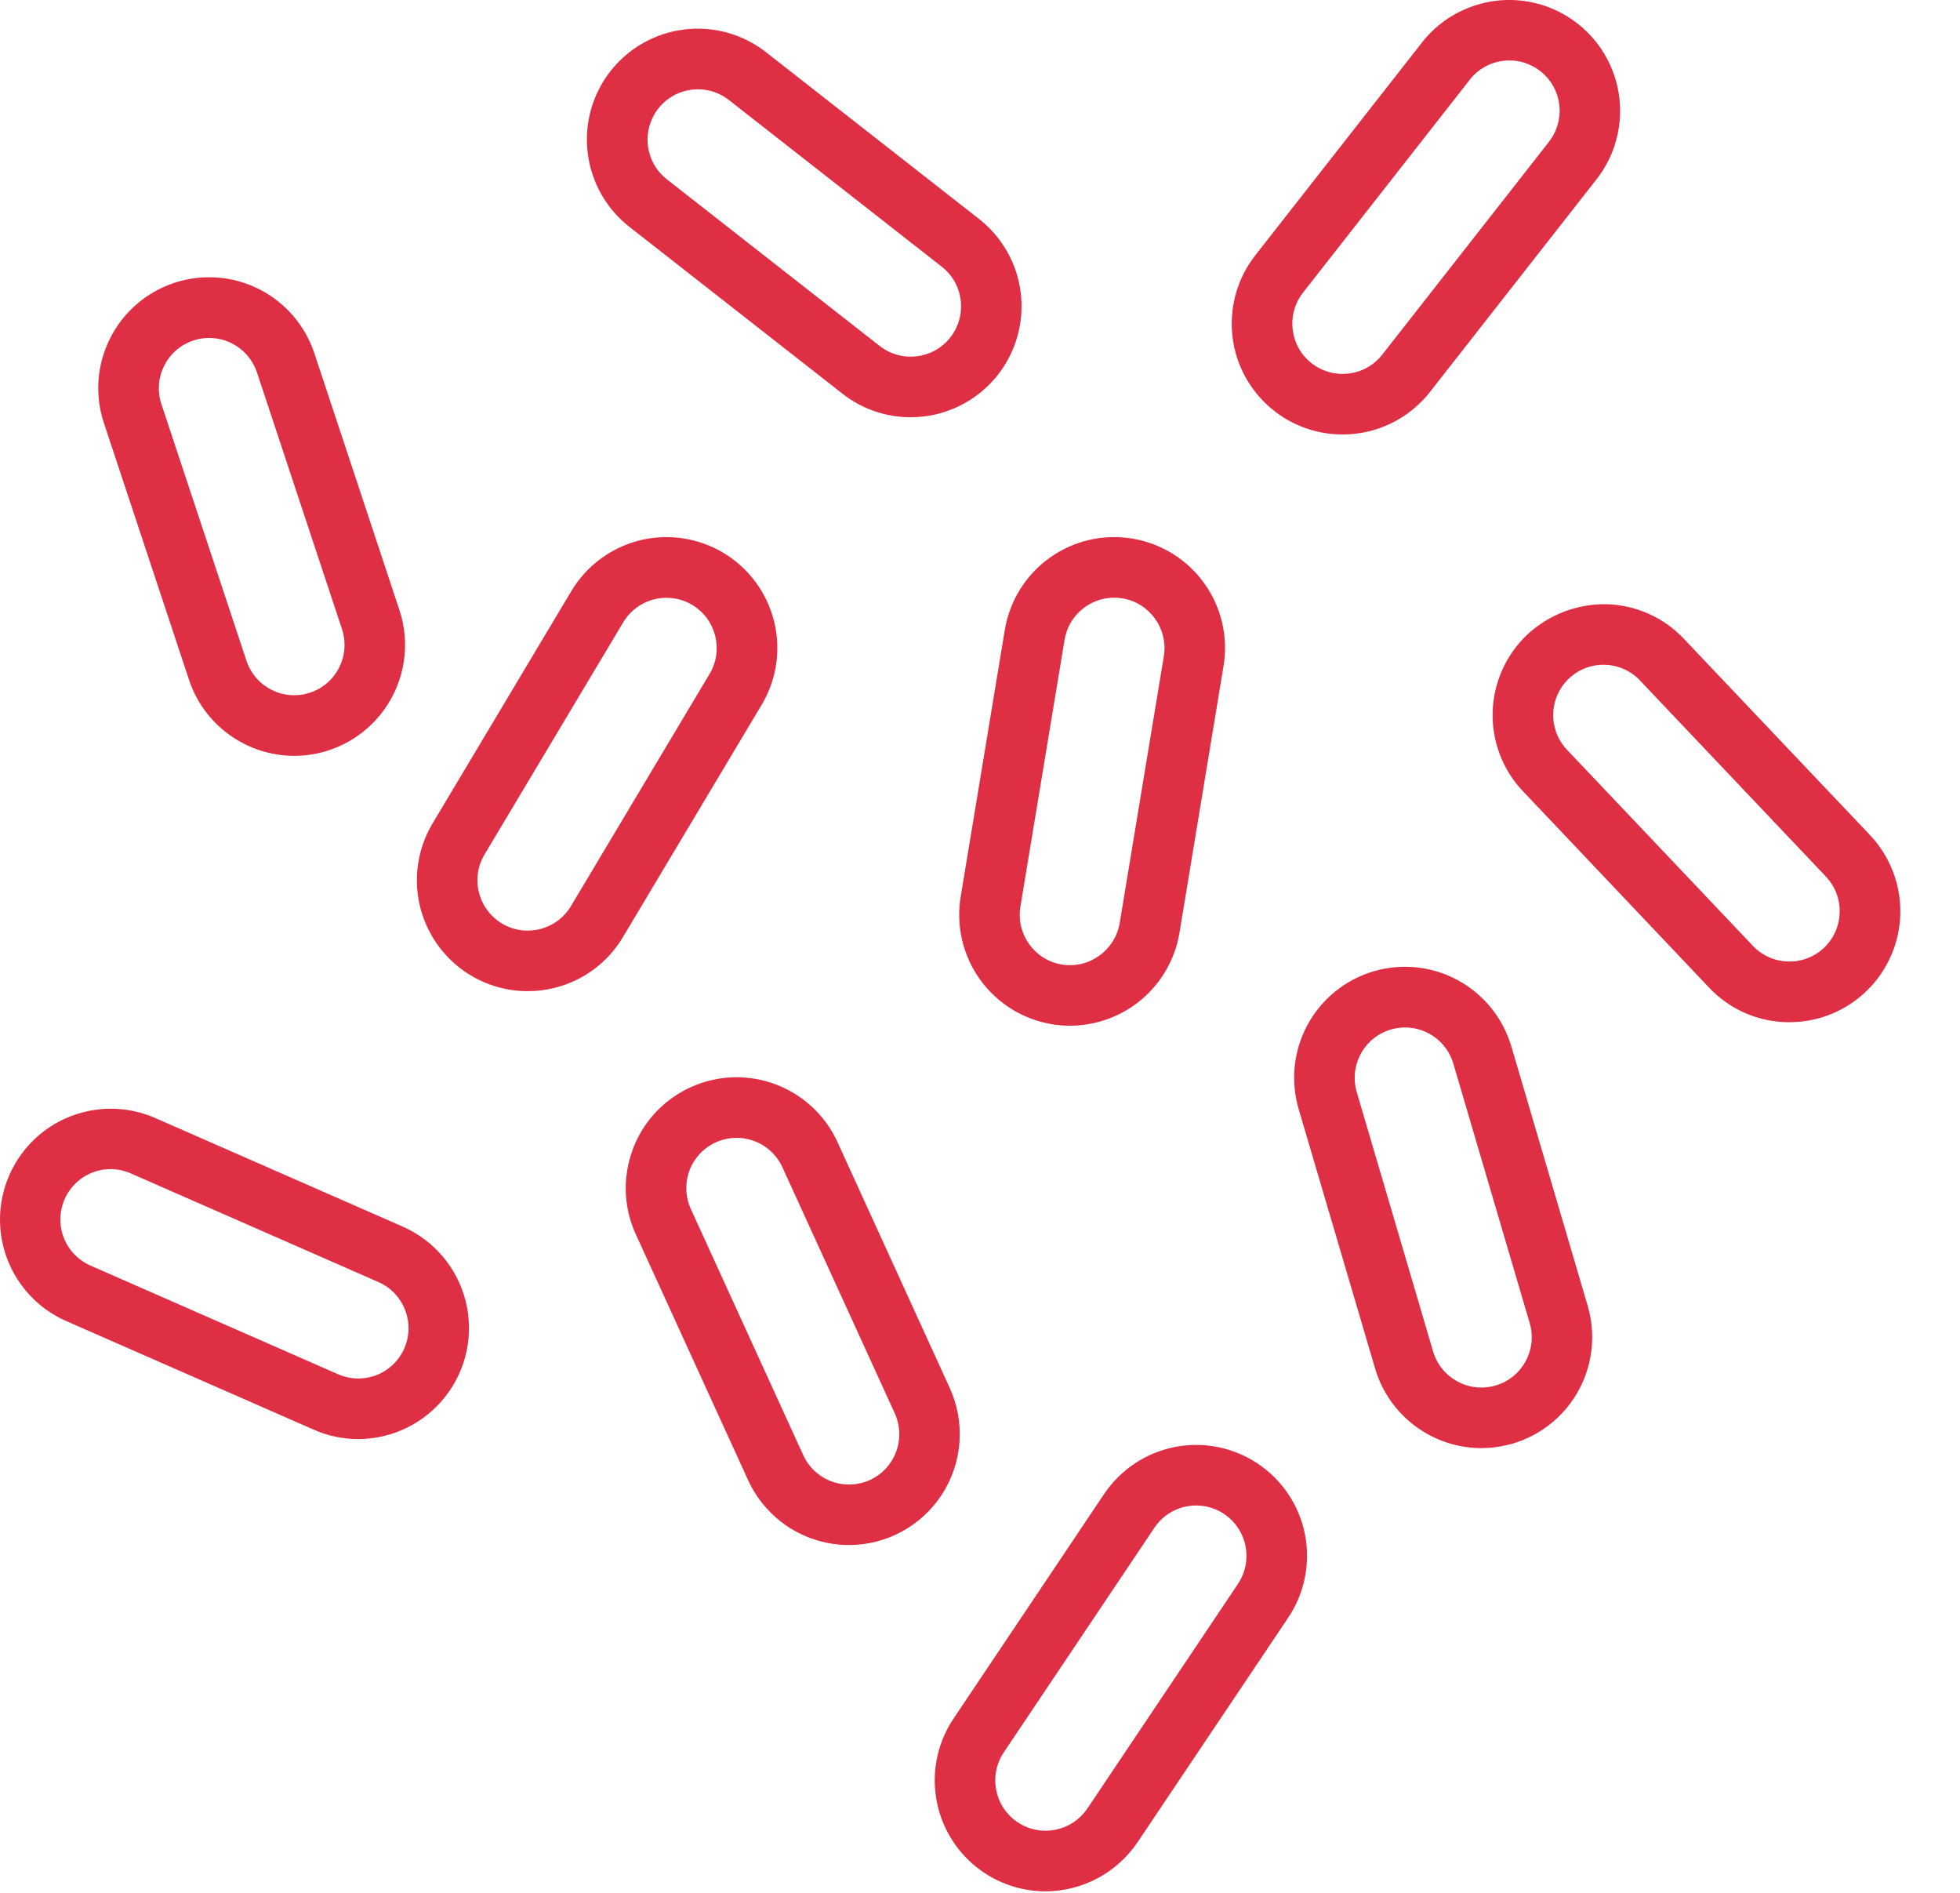 <svg width="29" height="28" viewBox="0 0 29 28" fill="none" xmlns="http://www.w3.org/2000/svg">
<path d="M5.3 21.288C5.073 21.288 4.848 21.24 4.641 21.148L0.978 19.541H0.978C0.442 19.305 0.074 18.802 0.01 18.22C-0.054 17.639 0.197 17.067 0.668 16.72C1.139 16.373 1.76 16.304 2.296 16.538L5.959 18.145C6.422 18.349 6.765 18.754 6.889 19.244C7.013 19.735 6.904 20.255 6.593 20.654C6.283 21.053 5.806 21.287 5.3 21.288V21.288ZM1.637 17.294C1.285 17.294 0.981 17.541 0.909 17.886C0.836 18.231 1.015 18.579 1.338 18.721L5.001 20.328C5.182 20.408 5.387 20.412 5.571 20.341C5.755 20.269 5.903 20.127 5.982 19.946C6.147 19.57 5.976 19.131 5.599 18.965L1.936 17.358C1.842 17.316 1.74 17.295 1.637 17.294L1.637 17.294ZM4.355 11.181C4.01 11.181 3.674 11.072 3.394 10.87C3.114 10.669 2.905 10.384 2.797 10.057L1.538 6.26L1.538 6.26C1.4 5.847 1.432 5.396 1.628 5.007C1.823 4.617 2.165 4.322 2.578 4.184C2.991 4.048 3.442 4.08 3.831 4.276C4.22 4.472 4.515 4.814 4.652 5.228L5.91 9.025C6.076 9.524 5.991 10.073 5.683 10.5C5.375 10.927 4.881 11.181 4.355 11.181L4.355 11.181ZM3.094 4.999C3.014 4.999 2.936 5.012 2.86 5.037C2.47 5.167 2.259 5.588 2.388 5.978L3.647 9.775C3.777 10.165 4.198 10.376 4.588 10.246C4.977 10.117 5.189 9.697 5.06 9.306L3.802 5.509C3.7 5.205 3.415 4.999 3.094 4.999L3.094 4.999ZM7.806 14.662C7.418 14.662 7.042 14.523 6.747 14.272C6.451 14.021 6.254 13.672 6.19 13.29C6.127 12.907 6.201 12.514 6.4 12.181L8.452 8.746C8.675 8.372 9.037 8.102 9.459 7.995C9.881 7.889 10.328 7.954 10.702 8.177C11.076 8.401 11.345 8.763 11.452 9.186C11.558 9.608 11.492 10.055 11.268 10.428L9.217 13.862C8.994 14.237 8.632 14.507 8.209 14.612C8.077 14.646 7.942 14.662 7.806 14.662L7.806 14.662ZM9.861 8.843V8.843C9.599 8.843 9.356 8.98 9.221 9.206L7.169 12.64C7.068 12.809 7.038 13.012 7.087 13.204C7.135 13.395 7.257 13.559 7.427 13.661C7.78 13.872 8.237 13.756 8.448 13.403L10.499 9.969C10.71 9.616 10.594 9.159 10.242 8.948C10.127 8.879 9.995 8.843 9.861 8.843L9.861 8.843ZM13.472 6.172C13.106 6.172 12.751 6.049 12.464 5.823L9.314 3.357C8.971 3.089 8.748 2.696 8.696 2.263C8.642 1.831 8.764 1.395 9.032 1.053C9.3 0.71 9.694 0.488 10.127 0.436C10.559 0.383 10.994 0.505 11.336 0.774L14.487 3.24C14.829 3.509 15.051 3.902 15.103 4.334C15.155 4.765 15.034 5.2 14.766 5.543C14.498 5.885 14.105 6.107 13.674 6.16C13.607 6.168 13.539 6.172 13.472 6.172L13.472 6.172ZM10.326 1.321C10.008 1.321 9.725 1.522 9.622 1.823C9.518 2.123 9.616 2.456 9.866 2.652L13.016 5.118C13.34 5.371 13.808 5.314 14.061 4.991C14.183 4.835 14.238 4.638 14.214 4.442C14.191 4.245 14.09 4.067 13.934 3.945H13.934L10.784 1.479H10.784C10.653 1.376 10.492 1.321 10.326 1.321L10.326 1.321ZM15.833 15.173C15.743 15.173 15.653 15.166 15.565 15.151C15.135 15.08 14.752 14.841 14.499 14.488C14.246 14.134 14.143 13.694 14.214 13.265L14.867 9.318V9.319C14.938 8.889 15.176 8.505 15.53 8.252C15.884 7.998 16.324 7.896 16.753 7.967C17.183 8.038 17.566 8.276 17.819 8.63C18.073 8.984 18.175 9.425 18.103 9.854L17.451 13.8C17.387 14.184 17.189 14.531 16.893 14.783C16.597 15.034 16.221 15.172 15.833 15.173V15.173ZM16.485 8.841C16.121 8.842 15.81 9.106 15.751 9.465L15.098 13.411C15.031 13.817 15.305 14.2 15.71 14.268C16.116 14.333 16.498 14.059 16.567 13.654L17.22 9.708V9.708C17.286 9.302 17.012 8.919 16.607 8.851C16.567 8.845 16.526 8.842 16.485 8.841L16.485 8.841ZM12.562 22.855C12.247 22.855 11.94 22.765 11.675 22.595C11.411 22.425 11.2 22.182 11.069 21.896L9.407 18.258L9.407 18.258C9.163 17.725 9.223 17.103 9.562 16.625C9.902 16.147 10.471 15.887 11.054 15.943C11.638 15.998 12.147 16.361 12.391 16.894L14.053 20.533C14.284 21.04 14.242 21.631 13.941 22.101C13.639 22.57 13.12 22.855 12.562 22.855V22.855ZM10.898 16.832C10.644 16.832 10.409 16.961 10.272 17.174C10.135 17.387 10.117 17.655 10.222 17.886L11.884 21.524L11.884 21.524C11.966 21.704 12.116 21.844 12.301 21.913C12.486 21.982 12.691 21.975 12.871 21.893C13.05 21.811 13.19 21.661 13.259 21.475C13.328 21.29 13.32 21.085 13.238 20.905V20.905L11.576 17.266C11.454 17.001 11.189 16.831 10.898 16.832L10.898 16.832ZM19.863 6.427H19.863C19.451 6.427 19.054 6.272 18.752 5.992C18.449 5.713 18.262 5.33 18.23 4.919C18.197 4.508 18.319 4.1 18.574 3.776L21.041 0.627C21.402 0.167 21.982 -0.066 22.562 0.016C23.142 0.099 23.633 0.484 23.852 1.028C24.071 1.571 23.984 2.189 23.623 2.651L21.156 5.8C20.844 6.197 20.368 6.428 19.863 6.427L19.863 6.427ZM22.334 0.894C22.303 0.894 22.272 0.896 22.242 0.9C22.046 0.923 21.867 1.024 21.746 1.18L19.279 4.329C19.026 4.653 19.083 5.12 19.406 5.373C19.73 5.626 20.197 5.57 20.451 5.247L22.918 2.098C23.093 1.874 23.126 1.57 23.002 1.314C22.878 1.058 22.618 0.895 22.334 0.894L22.334 0.894ZM26.478 15.121C26.463 15.121 26.449 15.121 26.433 15.121V15.121C25.998 15.111 25.585 14.926 25.287 14.609L22.535 11.706V11.707C22.235 11.391 22.073 10.969 22.085 10.534C22.097 10.099 22.281 9.687 22.597 9.388C22.915 9.092 23.334 8.931 23.768 8.938C24.204 8.949 24.617 9.133 24.915 9.45L27.667 12.352V12.352C27.963 12.664 28.124 13.08 28.117 13.51C28.109 13.939 27.933 14.349 27.627 14.65C27.32 14.952 26.908 15.121 26.478 15.121L26.478 15.121ZM23.724 9.833C23.427 9.834 23.158 10.011 23.041 10.284C22.924 10.558 22.98 10.874 23.184 11.09L25.937 13.993H25.937C26.22 14.29 26.69 14.302 26.988 14.02C27.286 13.737 27.299 13.267 27.017 12.968L24.265 10.066V10.066C24.13 9.922 23.942 9.839 23.745 9.834C23.738 9.833 23.731 9.833 23.724 9.833L23.724 9.833ZM21.919 21.421V21.422C21.565 21.421 21.221 21.306 20.937 21.094C20.654 20.882 20.446 20.584 20.346 20.244L19.215 16.407C19.092 15.989 19.139 15.54 19.347 15.158C19.555 14.775 19.907 14.491 20.325 14.368C20.743 14.245 21.192 14.293 21.574 14.502C21.956 14.711 22.239 15.063 22.362 15.48L23.492 19.318C23.637 19.814 23.541 20.349 23.232 20.763C22.922 21.177 22.436 21.421 21.919 21.421L21.919 21.421ZM20.79 15.199C20.555 15.199 20.334 15.309 20.193 15.497C20.052 15.685 20.008 15.929 20.074 16.154L21.204 19.991C21.32 20.386 21.735 20.611 22.129 20.495C22.524 20.379 22.749 19.965 22.633 19.571L21.503 15.733C21.41 15.417 21.12 15.2 20.79 15.199L20.79 15.199ZM15.467 27.978C15.069 27.977 14.685 27.831 14.386 27.568C14.088 27.305 13.895 26.943 13.844 26.548C13.793 26.153 13.886 25.754 14.108 25.423L16.336 22.101V22.101C16.578 21.74 16.954 21.49 17.381 21.405C17.808 21.321 18.25 21.41 18.612 21.652C18.973 21.895 19.224 22.27 19.308 22.697C19.392 23.124 19.303 23.567 19.061 23.928L16.832 27.25L16.832 27.25C16.526 27.704 16.015 27.977 15.467 27.978L15.467 27.978ZM17.7 22.27C17.651 22.27 17.602 22.275 17.554 22.284C17.36 22.322 17.189 22.436 17.08 22.6L14.852 25.922C14.623 26.264 14.714 26.726 15.056 26.955C15.397 27.184 15.859 27.093 16.088 26.752H16.089L18.317 23.43V23.429C18.47 23.201 18.484 22.907 18.355 22.665C18.226 22.422 17.974 22.271 17.7 22.27L17.7 22.27Z" fill="#DF2F44"/>
</svg>
